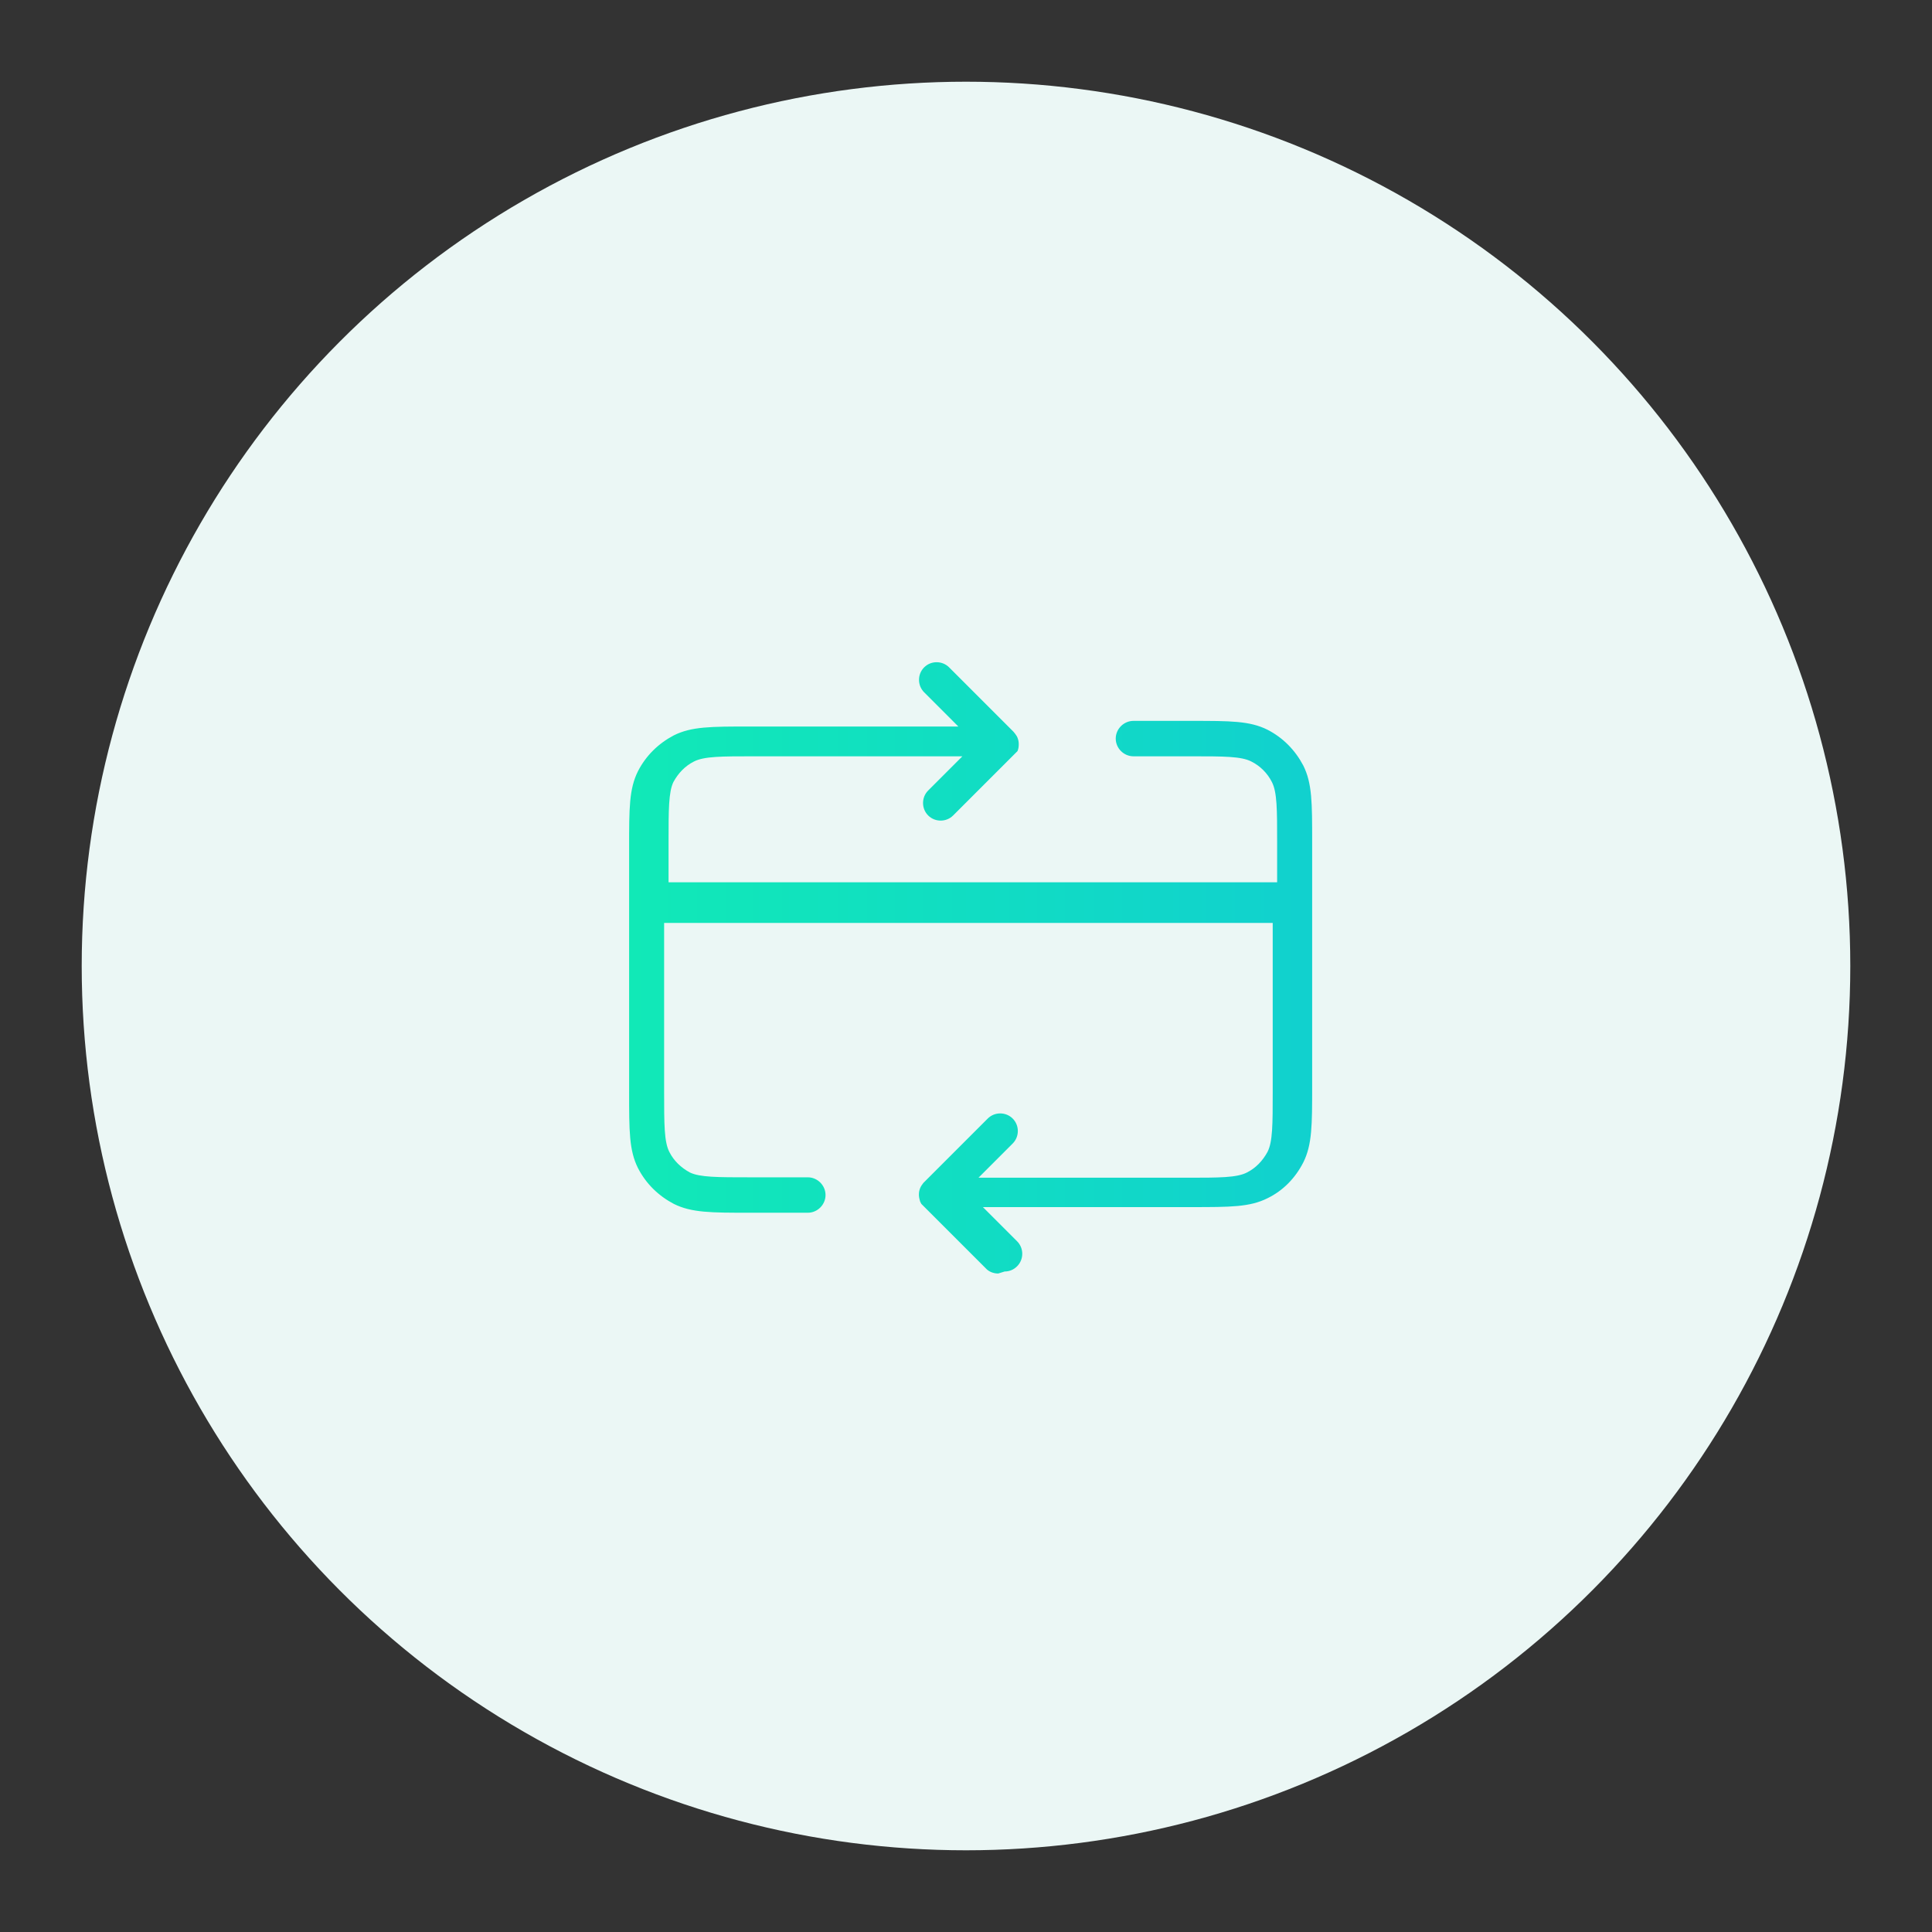 <?xml version="1.0" encoding="UTF-8"?><svg id="Layer_1" xmlns="http://www.w3.org/2000/svg" xmlns:xlink="http://www.w3.org/1999/xlink" viewBox="0 0 48 48"><rect x="0" y="0" width="48" height="48" fill="#333333" stroke="none"/><defs><style>.cls-1{fill:url(#linear-gradient);}.cls-1,.cls-2{stroke-width:0px;}.cls-2{fill:#ebf7f5;}</style><linearGradient id="linear-gradient" x1="15.56" y1="24" x2="32.44" y2="24" gradientUnits="userSpaceOnUse"><stop offset="0" stop-color="#11e9b7"/><stop offset="1" stop-color="#11d1ce"/></linearGradient></defs><circle class="cls-2" cx="24" cy="24" r="21.97"/><path class="cls-1" d="m24.8,31.64c-.11,0-.23-.04-.31-.13l-1.6-1.6h0s0,0,0,0h0s0,0,0,0h0s0,0,0,0h0s0,0,0,0h0s0,0,0,0h0s0,0,0,0h0s0,0,0,0h0s0,0,0,0h0s0,0,0,0h0s0,0,0,0h0s0,0,0,0h0s0,0,0,0h0s0,0,0,0h0s0,0,0,0h0s0,0,0,0c0,0,0,0,0,0h0s0,0,0,0h0s0,0,0,0h0s0,0,0,0h0s0,0,0,0h0s0,0,0,0h0s0,0,0,0h0s0,0,0,0h0s0,0,0,0h0s0,0,0,0c0,0,0,0,0,0,0,0,0,0,0,0h0s0,0,0,0h0s0,0,0,0h0s0,0,0,0h0s0,0,0,0h0s0,0,0,0h0s0,0,0,0h0s0,0,0,0h0s0,0,0,0h0s0,0,0,0h0s0,0,0,0h0s0,0,0,0h0s0,0,0,0h0s0,0,0,0h0s0,0,0,0h0s0,0,0,0h0s0,0,0,0h0s0,0,0,0h0s0,0,0,0h0s0,0,0,0h0s0,0,0,0h0s0,0,0,0h0s0,0,0,0h0s0,0,0,0h0s0,0,0,0h0s0,0,0,0h0s-.02-.04-.03-.06h0s-.03-.1-.03-.15c0-.01,0-.02,0-.03h0c0-.05.01-.1.03-.15.02-.05.05-.09.08-.13h0s0,0,0,0h0s0,0,0,0h0s0,0,0,0h0s0,0,0,0h0s0,0,0,0h0s0,0,0,0h0s0,0,0,0h0s0,0,0,0c0,0,0,0,0,0,0,0,0,0,0,0h0s1.6-1.6,1.6-1.6c.17-.17.45-.17.62,0s.17.45,0,.62l-.85.85h5.18c.8,0,1.24,0,1.49-.13.22-.11.39-.29.51-.51.13-.25.13-.69.13-1.49v-4.2h-15.12v4.2c0,.8,0,1.24.13,1.49.11.22.29.39.51.51.25.12.69.12,1.49.12h1.44c.24,0,.44.2.44.44s-.2.44-.44.44h-1.44c-.96,0-1.45,0-1.89-.22-.38-.2-.69-.5-.89-.89-.22-.44-.22-.92-.22-1.89v-6.08c0-.97,0-1.45.22-1.89.2-.39.51-.69.89-.89.44-.22.92-.22,1.89-.22h5.18l-.85-.85c-.17-.17-.17-.45,0-.62s.45-.17.62,0l1.6,1.6s.08.09.1.15c.02.05.03.1.03.15h0v.02h0s0,0,0,0h0c0,.06-.01.11-.03.16h0s0,0,0,0h0s0,0,0,0h0s0,0,0,0h0s0,0,0,0h0s0,0,0,0h0s0,0,0,0h0s0,0,0,0h0s0,0,0,0h0s0,0,0,0h0s0,0,0,0h0s0,0,0,0h0s0,0,0,0h0s0,0,0,0h0s0,0,0,0h0s0,0,0,0h0s0,0,0,0h0s0,0,0,0h0s0,0,0,0h0s0,0,0,0h0s0,0,0,0h0s0,0,0,0h0s0,0,0,0h0s0,0,0,0h0s0,0,0,0h0s0,0,0,0h0s0,0,0,0h0s0,0,0,0h0s0,0,0,0h0s0,0,0,0h0s0,0,0,0h0s0,0,0,0h0s0,0,0,0h0s0,0,0,0h0s0,0,0,0h0s0,0,0,0h0s0,0,0,0h0s0,0,0,0h0s0,0,0,0h0s0,0,0,0h0s0,0,0,0h0s0,0,0,0c0,0,0,0,0,0h0s0,0,0,0h0s0,0,0,0h0s0,0,0,0h0s0,0,0,0h0s0,0,0,0h0s0,0,0,0h0s0,0,0,0h0s0,0,0,0h0s0,0,0,0h0s0,0,0,0h0s0,0,0,0h0s0,0,0,0h0s0,0,0,0h0s0,0,0,0h0s0,0,0,0c0,0,0,0,0,0h0s0,0,0,0h0s0,0,0,0h0s0,0,0,0h0s0,0,0,0h0s0,0,0,0h0s0,0,0,0h0s0,0,0,0h0s0,0,0,0c0,0,0,0,0,0h0s0,0,0,0h0s0,0,0,0h0s0,0,0,0h0s0,0,0,0h0s0,0,0,0h0s0,0,0,0h0s0,0,0,0h0s0,0,0,0,0,0,0,0c0,0,0,0,0,0h0s0,0,0,0h0s0,0,0,0h0s0,0,0,0h0s0,0,0,0h0s0,0,0,0h0s0,0,0,0h0s0,0,0,0h0s0,0,0,0h0s0,0,0,0h0s0,0,0,0h0s0,0,0,0h0s0,0,0,0h0s0,0,0,0h0s0,0,0,0h0s-1.6,1.6-1.6,1.6c-.17.17-.45.17-.62,0s-.17-.45,0-.62l.85-.85h-5.18c-.8,0-1.24,0-1.49.13-.22.11-.39.29-.51.51-.12.25-.12.69-.12,1.49v1h15.12v-1c0-.8,0-1.24-.13-1.49-.11-.22-.29-.4-.51-.51-.25-.13-.69-.13-1.49-.13h-1.44c-.24,0-.44-.2-.44-.44s.2-.44.44-.44h1.44c.97,0,1.45,0,1.89.22.39.2.69.51.89.89.22.44.22.92.22,1.89v6.08c0,.96,0,1.45-.22,1.89-.2.39-.5.7-.89.89-.44.22-.92.22-1.89.22h-5.18l.85.85c.17.17.17.45,0,.62-.09.09-.2.13-.31.13Z"/></svg>